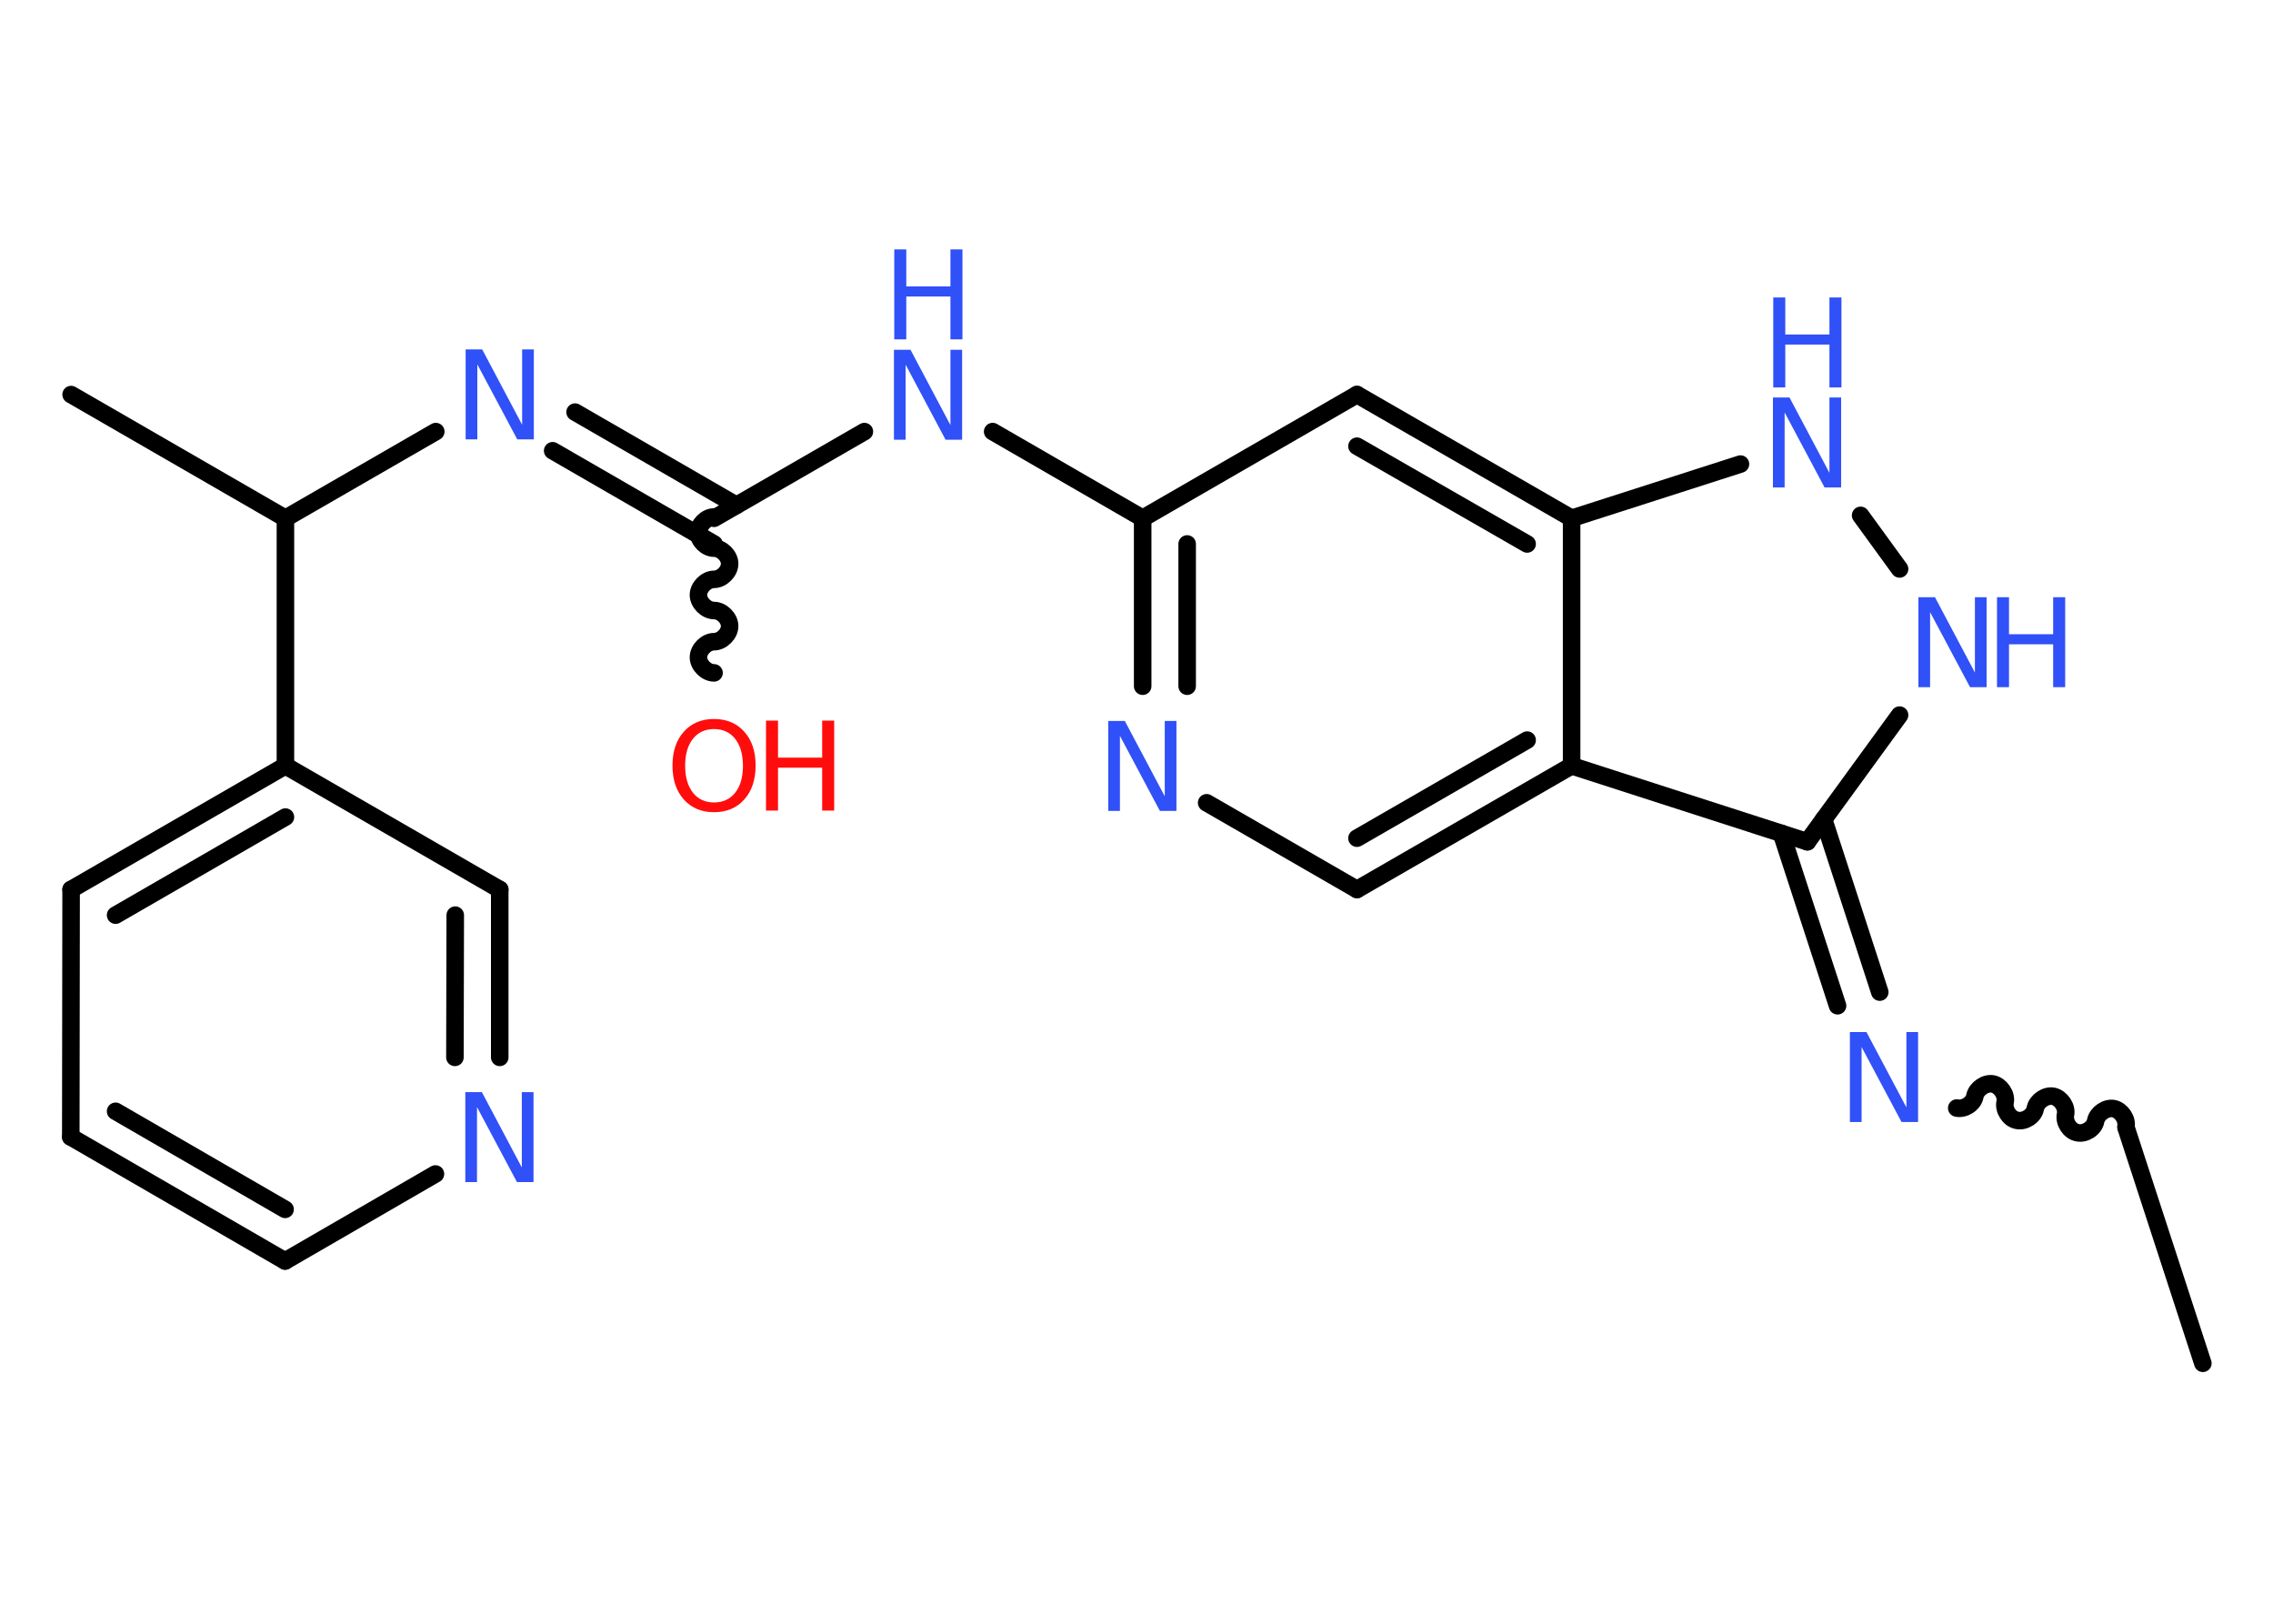 <?xml version='1.0' encoding='UTF-8'?>
<!DOCTYPE svg PUBLIC "-//W3C//DTD SVG 1.1//EN" "http://www.w3.org/Graphics/SVG/1.1/DTD/svg11.dtd">
<svg version='1.2' xmlns='http://www.w3.org/2000/svg' xmlns:xlink='http://www.w3.org/1999/xlink' width='70.0mm' height='50.0mm' viewBox='0 0 70.0 50.0'>
  <desc>Generated by the Chemistry Development Kit (http://github.com/cdk)</desc>
  <g stroke-linecap='round' stroke-linejoin='round' stroke='#000000' stroke-width='.54' fill='#3050F8'>
    <rect x='.0' y='.0' width='70.0' height='50.0' fill='#FFFFFF' stroke='none'/>
    <g id='mol1' class='mol'>
      <line id='mol1bnd1' class='bond' x1='67.84' y1='41.98' x2='65.48' y2='34.74'/>
      <path id='mol1bnd2' class='bond' d='M60.26 34.12c.23 .05 .52 -.13 .56 -.37c.05 -.23 .33 -.42 .56 -.37c.23 .05 .42 .33 .37 .56c-.05 .23 .13 .52 .37 .56c.23 .05 .52 -.13 .56 -.37c.05 -.23 .33 -.42 .56 -.37c.23 .05 .42 .33 .37 .56c-.05 .23 .13 .52 .37 .56c.23 .05 .52 -.13 .56 -.37c.05 -.23 .33 -.42 .56 -.37c.23 .05 .42 .33 .37 .56' fill='none' stroke='#000000' stroke-width='.54'/>
      <g id='mol1bnd3' class='bond'>
        <line x1='56.59' y1='30.97' x2='54.86' y2='25.66'/>
        <line x1='57.89' y1='30.55' x2='56.16' y2='25.23'/>
      </g>
      <line id='mol1bnd4' class='bond' x1='55.66' y1='25.92' x2='58.5' y2='22.02'/>
      <line id='mol1bnd5' class='bond' x1='58.5' y1='17.52' x2='57.3' y2='15.87'/>
      <line id='mol1bnd6' class='bond' x1='53.6' y1='14.29' x2='48.4' y2='15.96'/>
      <g id='mol1bnd7' class='bond'>
        <line x1='48.4' y1='15.96' x2='41.79' y2='12.15'/>
        <line x1='47.03' y1='16.75' x2='41.79' y2='13.74'/>
      </g>
      <line id='mol1bnd8' class='bond' x1='41.79' y1='12.15' x2='35.19' y2='15.96'/>
      <line id='mol1bnd9' class='bond' x1='35.19' y1='15.96' x2='30.57' y2='13.29'/>
      <line id='mol1bnd10' class='bond' x1='26.62' y1='13.29' x2='21.99' y2='15.96'/>
      <path id='mol1bnd11' class='bond' d='M21.99 20.72c-.24 -.0 -.48 -.24 -.48 -.48c.0 -.24 .24 -.48 .48 -.48c.24 .0 .48 -.24 .48 -.48c.0 -.24 -.24 -.48 -.48 -.48c-.24 -.0 -.48 -.24 -.48 -.48c.0 -.24 .24 -.48 .48 -.48c.24 .0 .48 -.24 .48 -.48c.0 -.24 -.24 -.48 -.48 -.48c-.24 -.0 -.48 -.24 -.48 -.48c.0 -.24 .24 -.48 .48 -.48' fill='none' stroke='#000000' stroke-width='.54'/>
      <g id='mol1bnd12' class='bond'>
        <line x1='21.99' y1='16.75' x2='17.02' y2='13.88'/>
        <line x1='22.68' y1='15.56' x2='17.71' y2='12.69'/>
      </g>
      <line id='mol1bnd13' class='bond' x1='13.42' y1='13.29' x2='8.79' y2='15.96'/>
      <line id='mol1bnd14' class='bond' x1='8.79' y1='15.96' x2='2.19' y2='12.15'/>
      <line id='mol1bnd15' class='bond' x1='8.79' y1='15.96' x2='8.79' y2='23.58'/>
      <g id='mol1bnd16' class='bond'>
        <line x1='8.79' y1='23.58' x2='2.19' y2='27.39'/>
        <line x1='8.79' y1='25.16' x2='3.56' y2='28.18'/>
      </g>
      <line id='mol1bnd17' class='bond' x1='2.19' y1='27.39' x2='2.18' y2='35.01'/>
      <g id='mol1bnd18' class='bond'>
        <line x1='2.18' y1='35.01' x2='8.78' y2='38.83'/>
        <line x1='3.56' y1='34.22' x2='8.78' y2='37.24'/>
      </g>
      <line id='mol1bnd19' class='bond' x1='8.78' y1='38.83' x2='13.41' y2='36.15'/>
      <g id='mol1bnd20' class='bond'>
        <line x1='15.39' y1='32.56' x2='15.39' y2='27.39'/>
        <line x1='14.01' y1='32.56' x2='14.02' y2='28.18'/>
      </g>
      <line id='mol1bnd21' class='bond' x1='8.79' y1='23.58' x2='15.39' y2='27.39'/>
      <g id='mol1bnd22' class='bond'>
        <line x1='35.19' y1='15.96' x2='35.19' y2='21.13'/>
        <line x1='36.56' y1='16.75' x2='36.56' y2='21.13'/>
      </g>
      <line id='mol1bnd23' class='bond' x1='37.16' y1='24.72' x2='41.79' y2='27.39'/>
      <g id='mol1bnd24' class='bond'>
        <line x1='41.79' y1='27.39' x2='48.4' y2='23.58'/>
        <line x1='41.79' y1='25.81' x2='47.03' y2='22.79'/>
      </g>
      <line id='mol1bnd25' class='bond' x1='55.66' y1='25.92' x2='48.4' y2='23.58'/>
      <line id='mol1bnd26' class='bond' x1='48.4' y1='15.96' x2='48.4' y2='23.58'/>
      <path id='mol1atm3' class='atom' d='M56.98 31.78h.5l1.23 2.32v-2.32h.36v2.77h-.51l-1.23 -2.31v2.31h-.36v-2.77z' stroke='none'/>
      <g id='mol1atm5' class='atom'>
        <path d='M59.09 18.39h.5l1.23 2.32v-2.32h.36v2.77h-.51l-1.23 -2.31v2.31h-.36v-2.77z' stroke='none'/>
        <path d='M61.5 18.39h.37v1.14h1.36v-1.14h.37v2.77h-.37v-1.32h-1.36v1.32h-.37v-2.77z' stroke='none'/>
      </g>
      <g id='mol1atm6' class='atom'>
        <path d='M54.61 12.24h.5l1.23 2.32v-2.32h.36v2.77h-.51l-1.23 -2.31v2.31h-.36v-2.77z' stroke='none'/>
        <path d='M54.61 9.16h.37v1.14h1.36v-1.14h.37v2.77h-.37v-1.32h-1.36v1.32h-.37v-2.77z' stroke='none'/>
      </g>
      <g id='mol1atm10' class='atom'>
        <path d='M27.54 10.77h.5l1.23 2.32v-2.32h.36v2.77h-.51l-1.23 -2.31v2.31h-.36v-2.77z' stroke='none'/>
        <path d='M27.54 7.68h.37v1.14h1.36v-1.14h.37v2.77h-.37v-1.32h-1.36v1.32h-.37v-2.77z' stroke='none'/>
      </g>
      <g id='mol1atm12' class='atom'>
        <path d='M21.99 22.45q-.41 .0 -.65 .3q-.24 .3 -.24 .83q.0 .52 .24 .83q.24 .3 .65 .3q.41 .0 .65 -.3q.24 -.3 .24 -.83q.0 -.52 -.24 -.83q-.24 -.3 -.65 -.3zM21.99 22.14q.58 .0 .93 .39q.35 .39 .35 1.04q.0 .66 -.35 1.05q-.35 .39 -.93 .39q-.58 .0 -.93 -.39q-.35 -.39 -.35 -1.05q.0 -.65 .35 -1.04q.35 -.39 .93 -.39z' stroke='none' fill='#FF0D0D'/>
        <path d='M23.59 22.19h.37v1.14h1.36v-1.14h.37v2.77h-.37v-1.32h-1.36v1.32h-.37v-2.77z' stroke='none' fill='#FF0D0D'/>
      </g>
      <path id='mol1atm13' class='atom' d='M14.35 10.76h.5l1.23 2.32v-2.32h.36v2.77h-.51l-1.23 -2.31v2.31h-.36v-2.77z' stroke='none'/>
      <path id='mol1atm20' class='atom' d='M14.34 33.63h.5l1.23 2.32v-2.32h.36v2.77h-.51l-1.23 -2.31v2.31h-.36v-2.77z' stroke='none'/>
      <path id='mol1atm22' class='atom' d='M34.14 22.2h.5l1.23 2.32v-2.32h.36v2.77h-.51l-1.23 -2.31v2.31h-.36v-2.77z' stroke='none'/>
    </g>
  </g>
</svg>

